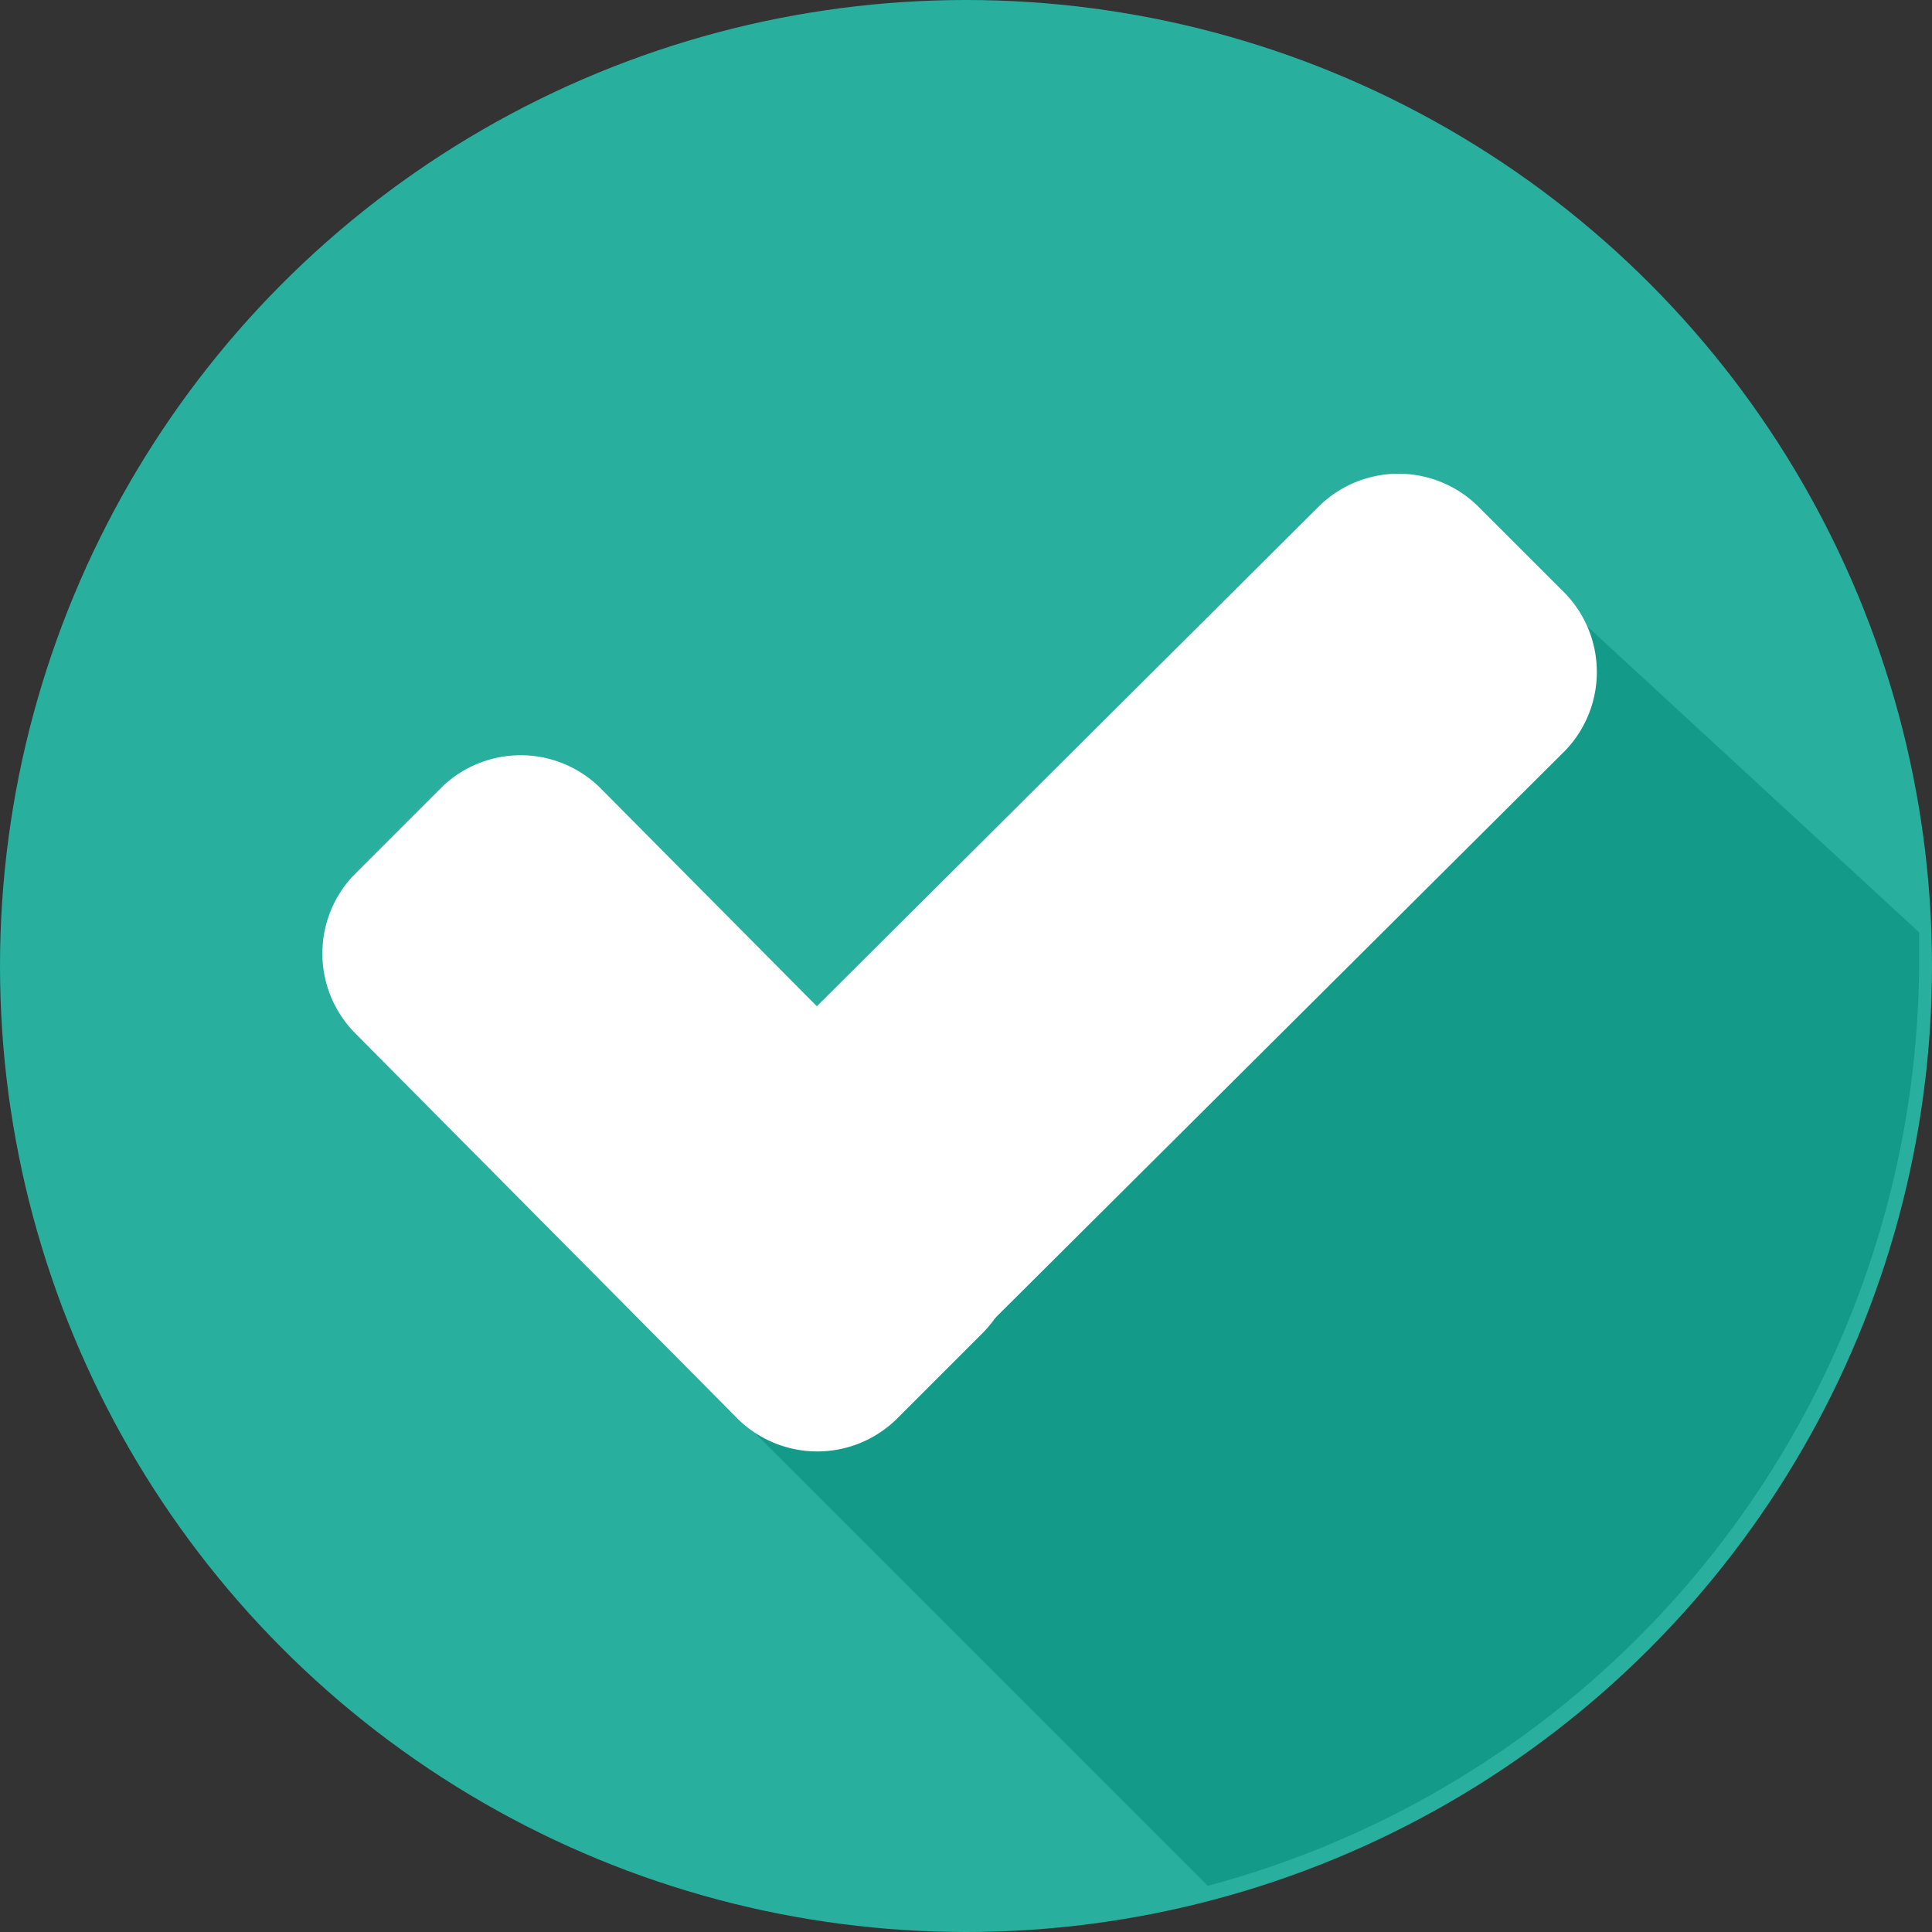 <svg xmlns="http://www.w3.org/2000/svg" width="42" height="42" viewBox="0 0 42 42"><rect x="0" y="0" width="42" height="42" fill="#333333" stroke="none"/><defs><style>.a{fill:#28af9e;}.b{fill:#149a89;}.c{fill:#fff;}</style></defs><g transform="translate(0 0)"><circle class="a" cx="21" cy="21" r="21" transform="translate(0 0)"/><path class="b" d="M188.8,169.767l10.726,10.726a20.846,20.846,0,0,0,15.464-20.136v-.592L206.567,152Z" transform="translate(-173.27 -139.497)"/><g transform="translate(7.008 10.298)"><path class="c" d="M99.578,208.714a2.464,2.464,0,0,1,0,3.422l-1.908,1.908a2.464,2.464,0,0,1-3.422,0l-8.357-8.423a2.464,2.464,0,0,1,0-3.422l1.908-1.908a2.464,2.464,0,0,1,3.422,0Z" transform="translate(-85.2 -193.48)"/><path class="c" d="M179.568,125.891a2.464,2.464,0,0,1,3.422,0L184.9,127.8a2.464,2.464,0,0,1,0,3.422l-14.477,14.411a2.464,2.464,0,0,1-3.422,0l-1.908-1.908a2.464,2.464,0,0,1,0-3.422Z" transform="translate(-157.885 -125.2)"/></g></g></svg>